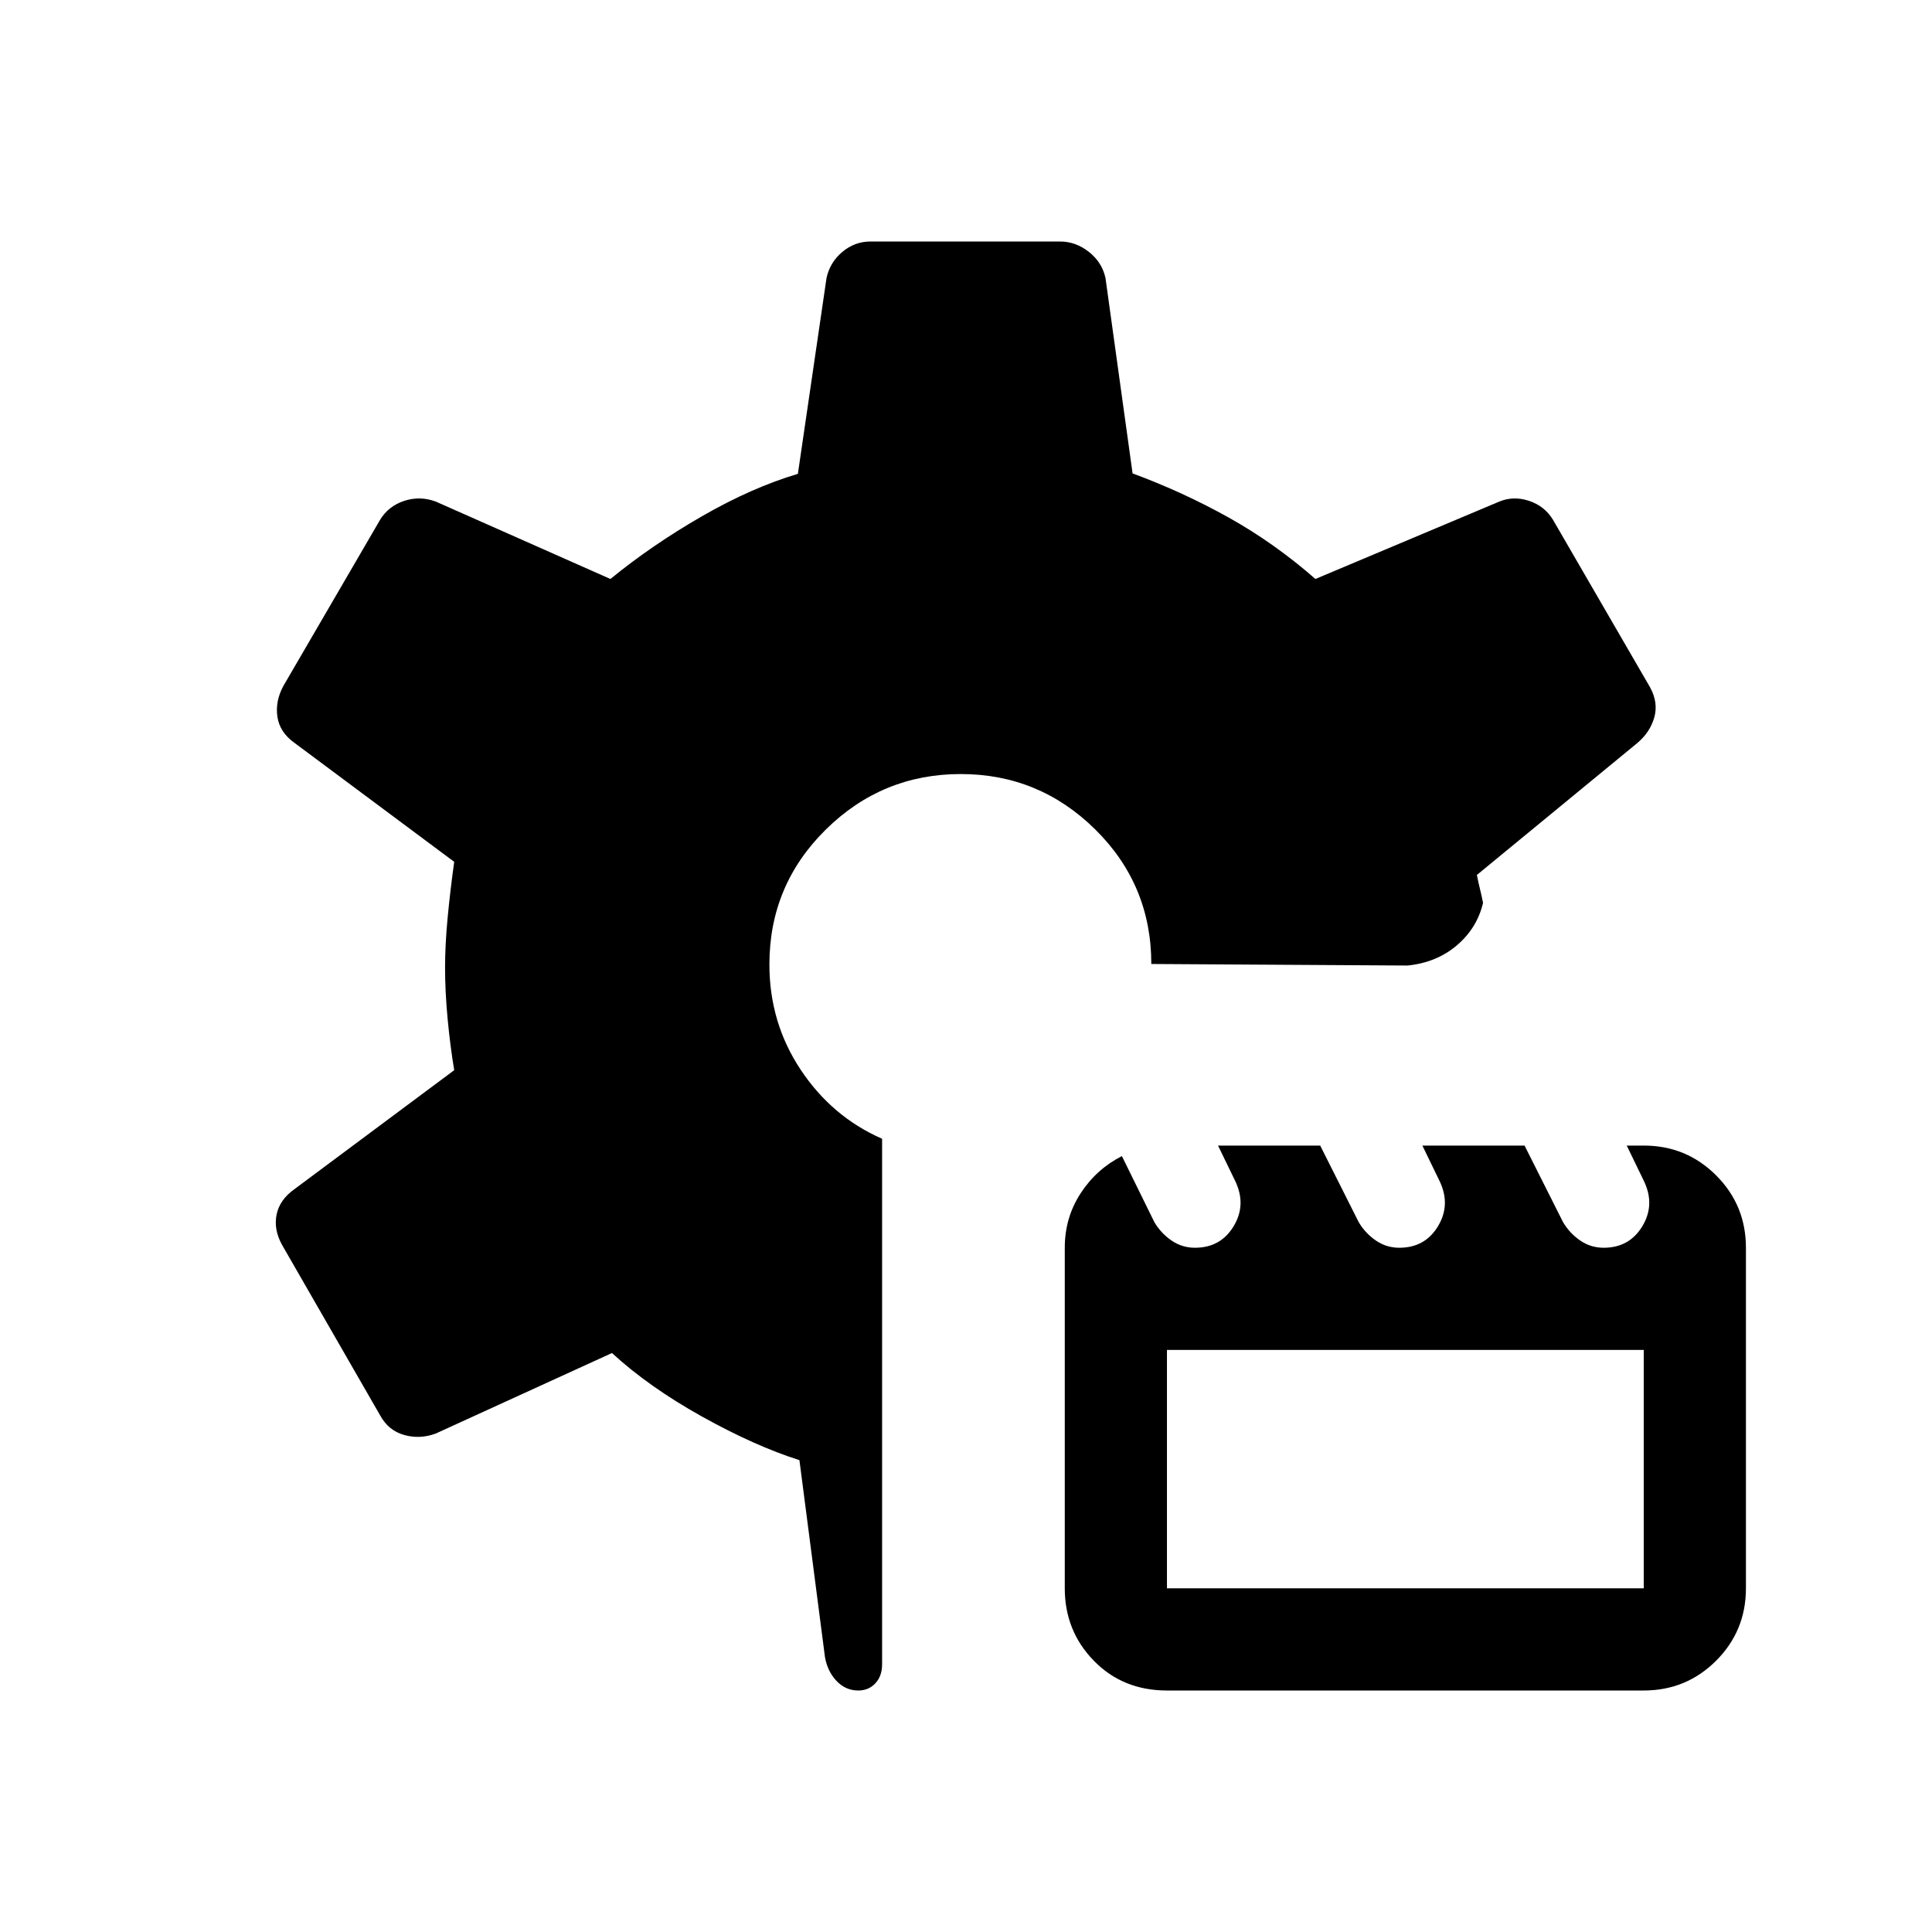 <svg xmlns="http://www.w3.org/2000/svg" height="48" viewBox="0 -960 960 960" width="48"><path d="M426.46-120q-6.31 0-10.81-4.77-4.5-4.77-5.73-11.85l-12.69-97.84q-22.08-7-48.46-21.69-26.39-14.7-44.69-31.54l-87.54 40q-7.85 2.92-15.69.73-7.85-2.19-12-9.81l-48.77-84.77q-4.16-7.61-2.63-15.02 1.54-7.4 9.01-12.67l79.23-59q-2-12.08-3.27-25.5t-1.27-25.5q0-11.31 1.27-24.73t3.27-27.81l-79.23-59q-7.47-5.27-8.62-13.06-1.15-7.79 3.01-15.4l48-82.46q4.15-6.85 12-9.43 7.84-2.57 15.69.35l86.77 38.46q20.61-16.84 45.46-31.15 24.85-14.31 47.69-21.08l14.23-97.31q1.68-7.78 7.84-12.96 6.16-5.19 14.01-5.19h94.15q7.85 0 14.4 5.19 6.54 5.18 8.22 12.96l13.46 97.08q25.15 9.31 47.81 21.96 22.65 12.66 43.04 30.5L745-710.77q7.08-2.92 14.81-.35 7.73 2.58 11.88 9.43l48.23 83.23q4.16 7.61 2.08 14.96-2.08 7.35-8.46 12.73l-79.69 65.54q.77 3.85 1.53 6.92.77 3.08 1.54 6.93-2.94 12.53-13.01 21.11-10.06 8.58-24.53 10.04l-127.3-.77q0-39.38-27.89-66.88-27.88-27.5-66.81-27.5-39.07 0-67.07 27.61-28 27.62-28 67 0 28.92 15.54 52.31 15.53 23.38 40.46 34.31v261.07q0 5.93-3.35 9.51-3.34 3.57-8.5 3.57Zm153.39 0q-21.93 0-36.35-14.81-14.42-14.81-14.42-35.96V-340q0-14.92 7.84-27 7.85-12.08 20.54-18.54l16.16 32.85q3.23 5.46 8.46 9.07 5.23 3.62 11.69 3.62 12.69 0 19.15-10.58 6.46-10.57 1-22.27l-8.69-17.92H656l19.15 38.08q3.23 5.46 8.47 9.07 5.23 3.62 11.69 3.62 12.69 0 19.15-10.58 6.46-10.57 1-22.27l-8.69-17.92h50.77l19.15 38.08q3.23 5.46 8.46 9.07 5.23 3.62 11.7 3.62 12.69 0 19.15-10.58 6.46-10.57 1-22.27l-8.69-17.92h8.46q21.15 0 35.96 14.81 14.81 14.81 14.81 35.96v169.23q0 21.15-14.81 35.96Q837.92-120 816.77-120H579.85Zm0-50.77h236.92v-118.46H579.85v118.46Z"/></svg>
